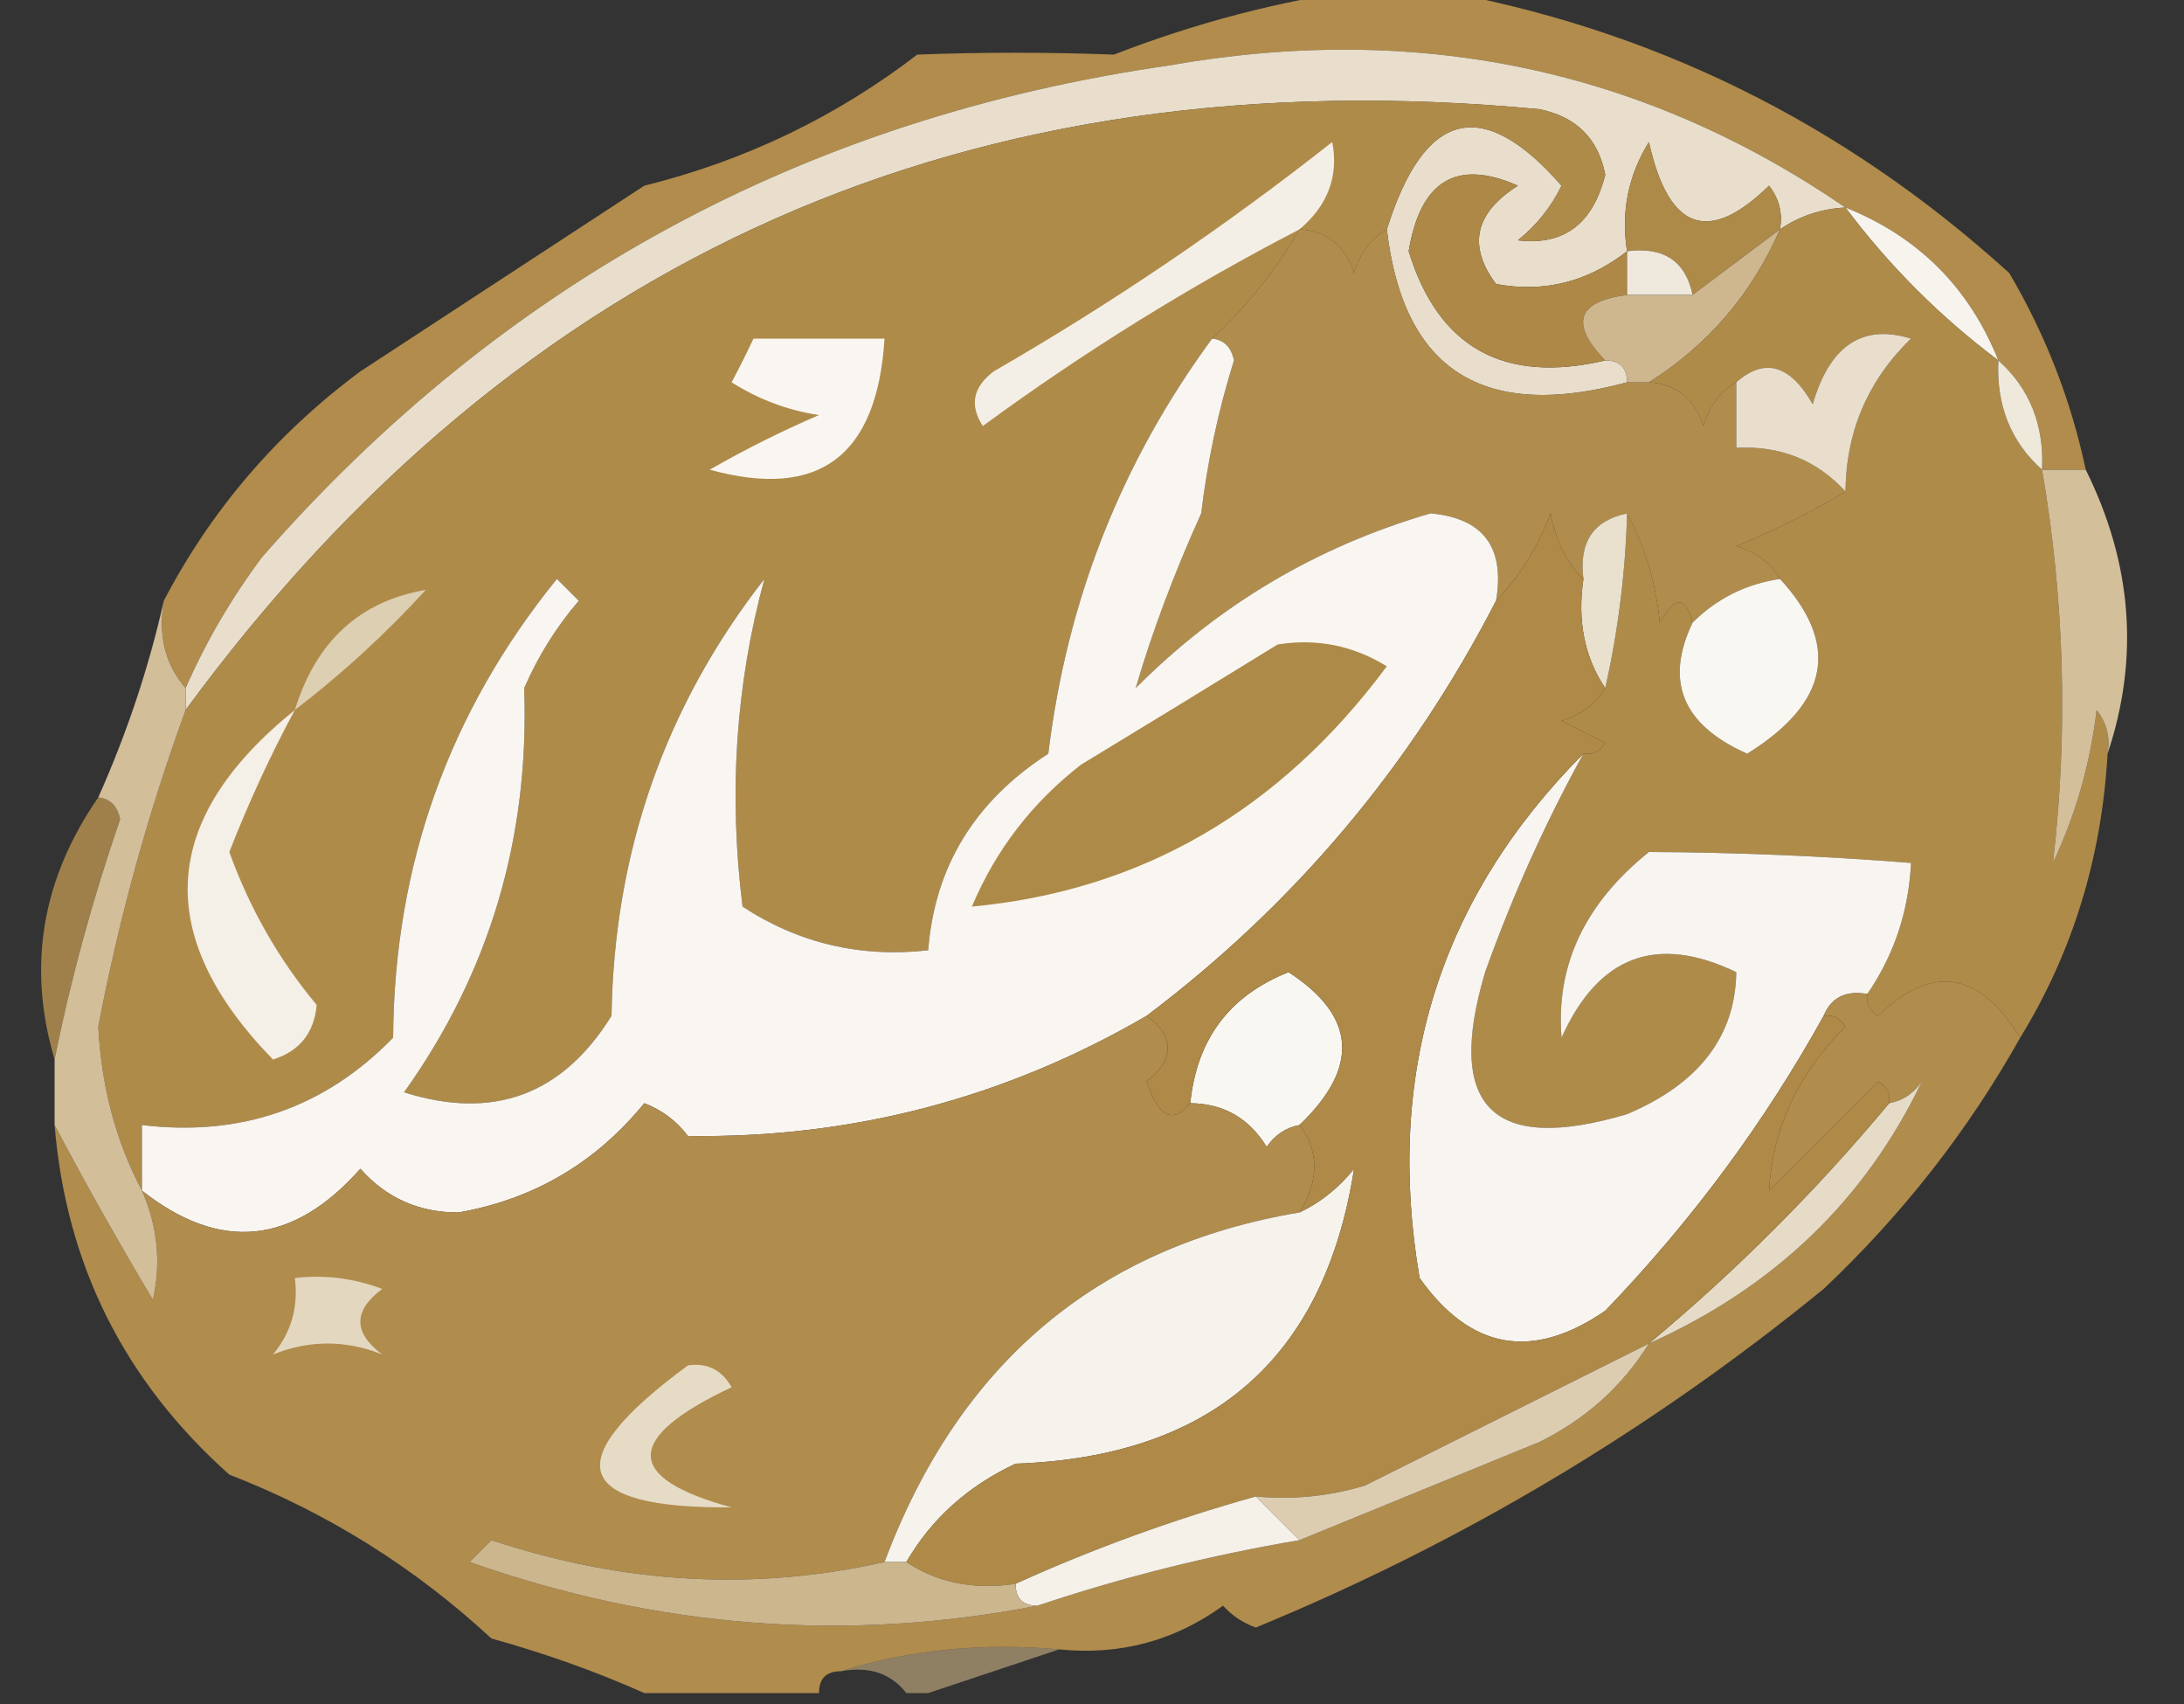 <?xml version="1.0" encoding="UTF-8"?>
<!DOCTYPE svg PUBLIC "-//W3C//DTD SVG 1.1//EN" "http://www.w3.org/Graphics/SVG/1.1/DTD/svg11.dtd">
<svg xmlns="http://www.w3.org/2000/svg" version="1.1" width="100px" height="78px" style="shape-rendering:geometricPrecision; text-rendering:geometricPrecision; image-rendering:optimizeQuality; fill-rule:evenodd; clip-rule:evenodd" xmlns:xlink="http://www.w3.org/1999/xlink">
<rect width="100%" height="100%" fill="#333333" stroke="none"/>
<g><path style="opacity:1" fill="#b18c4c" d="M 62.5,-0.5 C 63.5,-0.5 64.5,-0.5 65.5,-0.5C 75.535,1.242 84.368,5.576 92,12.5C 93.664,15.327 94.83,18.327 95.5,21.5C 94.833,21.5 94.167,21.5 93.5,21.5C 93.598,19.447 92.931,17.78 91.5,16.5C 90.167,13.167 87.833,10.833 84.5,9.5C 75.236,3.155 64.903,0.988 53.5,3C 36.858,5.403 23.025,12.903 12,25.5C 10.579,27.405 9.412,29.405 8.5,31.5C 7.566,30.432 7.232,29.099 7.5,27.5C 9.673,23.34 12.673,19.84 16.5,17C 20.843,14.163 25.176,11.33 29.5,8.5C 34.107,7.357 38.273,5.357 42,2.5C 44.952,2.386 47.952,2.386 51,2.5C 54.782,1.034 58.615,0.034 62.5,-0.5 Z"/></g>
<g><path style="opacity:1" fill="#e8decb" d="M 84.5,9.5 C 83.391,9.557 82.391,9.89 81.5,10.5C 81.631,9.761 81.464,9.094 81,8.5C 78.227,11.213 76.394,10.546 75.5,6.5C 74.548,8.045 74.215,9.712 74.5,11.5C 72.695,12.909 70.695,13.409 68.5,13C 67.191,11.249 67.525,9.749 69.5,8.5C 66.703,7.26 65.037,8.26 64.5,11.5C 65.855,15.917 68.855,17.584 73.5,16.5C 74.167,16.5 74.5,16.833 74.5,17.5C 67.913,19.285 64.247,16.951 63.5,10.5C 65.215,5.03 67.882,4.364 71.5,8.5C 71.023,9.478 70.357,10.311 69.5,11C 71.603,11.251 72.936,10.251 73.5,8C 73.18,6.347 72.18,5.347 70.5,5C 44.443,2.537 23.777,11.704 8.5,32.5C 8.5,32.167 8.5,31.833 8.5,31.5C 9.412,29.405 10.579,27.405 12,25.5C 23.025,12.903 36.858,5.403 53.5,3C 64.903,0.988 75.236,3.155 84.5,9.5 Z"/></g>
<g><path style="opacity:1" fill="#af8b4a" d="M 63.5,10.5 C 62.778,10.918 62.278,11.584 62,12.5C 61.583,11.244 60.75,10.577 59.5,10.5C 58.396,12.389 57.063,14.055 55.5,15.5C 51.351,21.139 48.851,27.472 48,34.5C 44.63,36.674 42.797,39.674 42.5,43.5C 39.398,43.846 36.565,43.179 34,41.5C 33.352,36.342 33.685,31.342 35,26.5C 30.451,32.329 28.117,38.996 28,46.5C 25.749,50.127 22.582,51.293 18.5,50C 22.415,44.518 24.248,38.351 24,31.5C 24.636,30.034 25.469,28.7 26.5,27.5C 26.167,27.167 25.833,26.833 25.5,26.5C 20.551,32.602 18.051,39.602 18,47.5C 14.873,50.71 11.039,52.043 6.5,51.5C 6.5,52.5 6.5,53.5 6.5,54.5C 5.313,52.26 4.646,49.76 4.5,47C 5.448,42.037 6.782,37.204 8.5,32.5C 23.777,11.704 44.443,2.537 70.5,5C 72.18,5.347 73.18,6.347 73.5,8C 72.936,10.251 71.603,11.251 69.5,11C 70.357,10.311 71.023,9.478 71.5,8.5C 67.882,4.364 65.215,5.03 63.5,10.5 Z"/></g>
<g><path style="opacity:1" fill="#f4efe6" d="M 59.5,10.5 C 54.471,13.102 49.638,16.102 45,19.5C 44.383,18.551 44.549,17.718 45.5,17C 50.926,13.871 56.093,10.371 61,6.5C 61.3,8.066 60.8,9.399 59.5,10.5 Z"/></g>
<g><path style="opacity:1" fill="#ae8a48" d="M 81.5,10.5 C 80.167,11.5 78.833,12.5 77.5,13.5C 77.179,11.952 76.179,11.285 74.5,11.5C 74.215,9.712 74.548,8.045 75.5,6.5C 76.394,10.546 78.227,11.213 81,8.5C 81.464,9.094 81.631,9.761 81.5,10.5 Z"/></g>
<g><path style="opacity:1" fill="#b18d4d" d="M 59.5,10.5 C 60.75,10.577 61.583,11.244 62,12.5C 62.278,11.584 62.778,10.918 63.5,10.5C 64.247,16.951 67.913,19.285 74.5,17.5C 74.833,17.5 75.167,17.5 75.5,17.5C 76.75,17.577 77.583,18.244 78,19.5C 78.278,18.584 78.778,17.918 79.5,17.5C 79.5,18.5 79.5,19.5 79.5,20.5C 81.514,20.392 83.18,21.058 84.5,22.5C 82.981,23.41 81.315,24.243 79.5,25C 80.416,25.278 81.082,25.778 81.5,26.5C 79.938,26.733 78.605,27.399 77.5,28.5C 77.19,27.262 76.69,27.262 76,28.5C 75.802,26.618 75.302,24.952 74.5,23.5C 72.952,23.821 72.285,24.821 72.5,26.5C 71.732,25.738 71.232,24.738 71,23.5C 70.392,25.066 69.558,26.4 68.5,27.5C 68.915,25.052 67.915,23.719 65.5,23.5C 60.295,25.018 55.795,27.684 52,31.5C 52.758,28.912 53.758,26.246 55,23.5C 55.287,21.109 55.787,18.776 56.5,16.5C 56.376,15.893 56.043,15.56 55.5,15.5C 57.063,14.055 58.396,12.389 59.5,10.5 Z"/></g>
<g><path style="opacity:1" fill="#ad8846" d="M 74.5,11.5 C 74.5,12.167 74.5,12.833 74.5,13.5C 72.204,13.804 71.871,14.804 73.5,16.5C 68.855,17.584 65.855,15.917 64.5,11.5C 65.037,8.26 66.703,7.26 69.5,8.5C 67.525,9.749 67.191,11.249 68.5,13C 70.695,13.409 72.695,12.909 74.5,11.5 Z"/></g>
<g><path style="opacity:1" fill="#f7f4ed" d="M 84.5,9.5 C 87.833,10.833 90.167,13.167 91.5,16.5C 88.833,14.5 86.5,12.167 84.5,9.5 Z"/></g>
<g><path style="opacity:1" fill="#efe8dc" d="M 74.5,11.5 C 76.179,11.285 77.179,11.952 77.5,13.5C 76.5,13.5 75.5,13.5 74.5,13.5C 74.5,12.833 74.5,12.167 74.5,11.5 Z"/></g>
<g><path style="opacity:1" fill="#f9f6f2" d="M 34.5,15.5 C 36.5,15.5 38.5,15.5 40.5,15.5C 40.166,20.881 37.499,22.881 32.5,21.5C 34.113,20.573 35.779,19.739 37.5,19C 36.062,18.781 34.729,18.281 33.5,17.5C 33.863,16.817 34.196,16.15 34.5,15.5 Z"/></g>
<g><path style="opacity:1" fill="#ceb78f" d="M 81.5,10.5 C 80.213,13.453 78.213,15.787 75.5,17.5C 75.167,17.5 74.833,17.5 74.5,17.5C 74.5,16.833 74.167,16.5 73.5,16.5C 71.871,14.804 72.204,13.804 74.5,13.5C 75.5,13.5 76.5,13.5 77.5,13.5C 78.833,12.5 80.167,11.5 81.5,10.5 Z"/></g>
<g><path style="opacity:1" fill="#af8b4a" d="M 84.5,9.5 C 86.5,12.167 88.833,14.5 91.5,16.5C 91.402,18.553 92.069,20.22 93.5,21.5C 94.532,27.491 94.699,33.491 94,39.5C 95.044,37.285 95.71,34.952 96,32.5C 96.464,33.094 96.631,33.761 96.5,34.5C 96.231,39.264 94.898,43.597 92.5,47.5C 90.617,44.449 88.451,44.115 86,46.5C 85.601,46.272 85.435,45.938 85.5,45.5C 86.73,43.703 87.396,41.703 87.5,39.5C 83.475,39.184 79.475,39.017 75.5,39C 72.56,41.363 71.227,44.196 71.5,47.5C 73.185,43.749 75.851,42.749 79.5,44.5C 79.456,47.442 77.789,49.609 74.5,51C 68.333,52.833 66.167,50.667 68,44.5C 69.254,40.996 70.754,37.663 72.5,34.5C 72.938,34.565 73.272,34.399 73.5,34C 72.833,33.667 72.167,33.333 71.5,33C 72.416,32.722 73.082,32.222 73.5,31.5C 74.092,28.873 74.425,26.206 74.5,23.5C 75.302,24.952 75.802,26.618 76,28.5C 76.69,27.262 77.19,27.262 77.5,28.5C 76.21,31.192 77.043,33.192 80,34.5C 83.763,32.164 84.263,29.497 81.5,26.5C 81.082,25.778 80.416,25.278 79.5,25C 81.315,24.243 82.981,23.41 84.5,22.5C 84.528,19.749 85.528,17.415 87.5,15.5C 85.282,14.812 83.782,15.812 83,18.5C 81.959,16.689 80.793,16.355 79.5,17.5C 78.778,17.918 78.278,18.584 78,19.5C 77.583,18.244 76.75,17.577 75.5,17.5C 78.213,15.787 80.213,13.453 81.5,10.5C 82.391,9.89 83.391,9.557 84.5,9.5 Z"/></g>
<g><path style="opacity:1" fill="#efe9db" d="M 91.5,16.5 C 92.931,17.78 93.598,19.447 93.5,21.5C 92.069,20.22 91.402,18.553 91.5,16.5 Z"/></g>
<g><path style="opacity:1" fill="#f9f6f1" d="M 55.5,15.5 C 56.043,15.56 56.376,15.893 56.5,16.5C 55.787,18.776 55.287,21.109 55,23.5C 53.758,26.246 52.758,28.912 52,31.5C 55.795,27.684 60.295,25.018 65.5,23.5C 67.915,23.719 68.915,25.052 68.5,27.5C 64.611,35.055 59.278,41.389 52.5,46.5C 46.009,50.275 39.009,52.108 31.5,52C 30.975,51.308 30.308,50.808 29.5,50.5C 27.278,53.225 24.445,54.891 21,55.5C 19.188,55.507 17.688,54.84 16.5,53.5C 13.413,56.989 10.08,57.322 6.5,54.5C 6.5,53.5 6.5,52.5 6.5,51.5C 11.039,52.043 14.873,50.71 18,47.5C 18.051,39.602 20.551,32.602 25.5,26.5C 25.833,26.833 26.167,27.167 26.5,27.5C 25.469,28.7 24.636,30.034 24,31.5C 24.248,38.351 22.415,44.518 18.5,50C 22.582,51.293 25.749,50.127 28,46.5C 28.117,38.996 30.451,32.329 35,26.5C 33.685,31.342 33.352,36.342 34,41.5C 36.565,43.179 39.398,43.846 42.5,43.5C 42.797,39.674 44.63,36.674 48,34.5C 48.851,27.472 51.351,21.139 55.5,15.5 Z"/></g>
<g><path style="opacity:1" fill="#e8decb" d="M 84.5,22.5 C 83.18,21.058 81.514,20.392 79.5,20.5C 79.5,19.5 79.5,18.5 79.5,17.5C 80.793,16.355 81.959,16.689 83,18.5C 83.782,15.812 85.282,14.812 87.5,15.5C 85.528,17.415 84.528,19.749 84.5,22.5 Z"/></g>
<g><path style="opacity:1" fill="#f9f7f2" d="M 81.5,26.5 C 84.263,29.497 83.763,32.164 80,34.5C 77.043,33.192 76.21,31.192 77.5,28.5C 78.605,27.399 79.938,26.733 81.5,26.5 Z"/></g>
<g><path style="opacity:1" fill="#e9e0ce" d="M 74.5,23.5 C 74.425,26.206 74.092,28.873 73.5,31.5C 72.549,30.081 72.216,28.415 72.5,26.5C 72.285,24.821 72.952,23.821 74.5,23.5 Z"/></g>
<g><path style="opacity:1" fill="#d4bf9b" d="M 93.5,21.5 C 94.167,21.5 94.833,21.5 95.5,21.5C 97.631,25.792 97.965,30.125 96.5,34.5C 96.631,33.761 96.464,33.094 96,32.5C 95.71,34.952 95.044,37.285 94,39.5C 94.699,33.491 94.532,27.491 93.5,21.5 Z"/></g>
<g><path style="opacity:1" fill="#dccfb2" d="M 13.5,32.5 C 14.473,29.352 16.474,27.519 19.5,27C 17.63,29.04 15.63,30.873 13.5,32.5 Z"/></g>
<g><path style="opacity:1" fill="#ae8a48" d="M 58.5,29.5 C 60.288,29.215 61.955,29.548 63.5,30.5C 58.595,37.105 52.262,40.772 44.5,41.5C 45.592,38.906 47.259,36.739 49.5,35C 52.564,33.141 55.564,31.308 58.5,29.5 Z"/></g>
<g><path style="opacity:1" fill="#f4efe7" d="M 13.5,32.5 C 12.391,34.554 11.391,36.721 10.5,39C 11.434,41.591 12.767,43.924 14.5,46C 14.386,47.28 13.72,48.113 12.5,48.5C 6.976,42.826 7.309,37.492 13.5,32.5 Z"/></g>
<g><path style="opacity:1" fill="#f8f5f0" d="M 72.5,34.5 C 70.754,37.663 69.254,40.996 68,44.5C 66.167,50.667 68.333,52.833 74.5,51C 77.789,49.609 79.456,47.442 79.5,44.5C 75.851,42.749 73.185,43.749 71.5,47.5C 71.227,44.196 72.56,41.363 75.5,39C 79.475,39.017 83.475,39.184 87.5,39.5C 87.396,41.703 86.73,43.703 85.5,45.5C 84.508,45.328 83.842,45.662 83.5,46.5C 80.797,51.377 77.464,55.877 73.5,60C 70.165,62.291 67.332,61.791 65,58.5C 63.403,49.13 65.903,41.13 72.5,34.5 Z"/></g>
<g><path style="opacity:1" fill="#f9f7f2" d="M 59.5,51.5 C 58.883,51.611 58.383,51.944 58,52.5C 57.184,51.177 56.017,50.511 54.5,50.5C 54.795,47.57 56.295,45.57 59,44.5C 62.099,46.516 62.266,48.849 59.5,51.5 Z"/></g>
<g><path style="opacity:0.843" fill="#b38e50" d="M 4.5,36.5 C 5.043,36.56 5.376,36.893 5.5,37.5C 4.222,41.219 3.222,44.886 2.5,48.5C 1.24,44.249 1.907,40.249 4.5,36.5 Z"/></g>
<g><path style="opacity:1" fill="#b08c4d" d="M 92.5,47.5 C 90.112,51.756 87.112,55.59 83.5,59C 75.595,65.452 66.928,70.619 57.5,74.5C 56.914,74.291 56.414,73.957 56,73.5C 53.772,75.113 51.272,75.78 48.5,75.5C 44.958,75.187 41.625,75.521 38.5,76.5C 37.833,76.5 37.5,76.833 37.5,77.5C 34.833,77.5 32.167,77.5 29.5,77.5C 27.337,76.531 25.004,75.698 22.5,75C 18.972,71.736 14.972,69.236 10.5,67.5C 5.69,63.214 3.023,57.88 2.5,51.5C 3.895,54.142 5.395,56.809 7,59.5C 7.384,57.803 7.218,56.137 6.5,54.5C 10.08,57.322 13.413,56.989 16.5,53.5C 17.688,54.84 19.188,55.507 21,55.5C 24.445,54.891 27.278,53.225 29.5,50.5C 30.308,50.808 30.975,51.308 31.5,52C 39.009,52.108 46.009,50.275 52.5,46.5C 53.791,47.473 53.791,48.473 52.5,49.5C 53.036,51.145 53.703,51.478 54.5,50.5C 56.017,50.511 57.184,51.177 58,52.5C 58.383,51.944 58.883,51.611 59.5,51.5C 60.405,52.702 60.405,54.036 59.5,55.5C 50.256,57.055 43.922,62.389 40.5,71.5C 34.557,72.842 28.557,72.509 22.5,70.5C 22.167,70.833 21.833,71.167 21.5,71.5C 30.109,74.531 38.775,75.198 47.5,73.5C 51.416,72.188 55.416,71.188 59.5,70.5C 63.145,69.013 66.812,67.513 70.5,66C 72.618,64.951 74.284,63.451 75.5,61.5C 81.237,58.926 85.404,54.926 88,49.5C 87.617,50.056 87.117,50.389 86.5,50.5C 86.565,50.062 86.399,49.728 86,49.5C 84.333,51.167 82.667,52.833 81,54.5C 81.172,51.649 82.339,49.149 84.5,47C 84.272,46.601 83.938,46.435 83.5,46.5C 83.842,45.662 84.508,45.328 85.5,45.5C 85.435,45.938 85.601,46.272 86,46.5C 88.451,44.115 90.617,44.449 92.5,47.5 Z"/></g>
<g><path style="opacity:1" fill="#d2be99" d="M 7.5,27.5 C 7.232,29.099 7.566,30.432 8.5,31.5C 8.5,31.833 8.5,32.167 8.5,32.5C 6.782,37.204 5.448,42.037 4.5,47C 4.646,49.76 5.313,52.26 6.5,54.5C 7.218,56.137 7.384,57.803 7,59.5C 5.395,56.809 3.895,54.142 2.5,51.5C 2.5,50.5 2.5,49.5 2.5,48.5C 3.222,44.886 4.222,41.219 5.5,37.5C 5.376,36.893 5.043,36.56 4.5,36.5C 5.817,33.547 6.817,30.547 7.5,27.5 Z"/></g>
<g><path style="opacity:1" fill="#f6f3ec" d="M 41.5,71.5 C 41.167,71.5 40.833,71.5 40.5,71.5C 43.922,62.389 50.256,57.055 59.5,55.5C 60.458,55.047 61.292,54.38 62,53.5C 60.642,62.183 55.475,66.683 46.5,67C 44.313,68.025 42.646,69.525 41.5,71.5 Z"/></g>
<g><path style="opacity:1" fill="#e6dbc6" d="M 75.5,61.5 C 79.473,58.194 83.14,54.527 86.5,50.5C 87.117,50.389 87.617,50.056 88,49.5C 85.404,54.926 81.237,58.926 75.5,61.5 Z"/></g>
<g><path style="opacity:1" fill="#ae8947" d="M 72.5,26.5 C 72.216,28.415 72.549,30.081 73.5,31.5C 73.082,32.222 72.416,32.722 71.5,33C 72.167,33.333 72.833,33.667 73.5,34C 73.272,34.399 72.938,34.565 72.5,34.5C 65.903,41.13 63.403,49.13 65,58.5C 67.332,61.791 70.165,62.291 73.5,60C 77.464,55.877 80.797,51.377 83.5,46.5C 83.938,46.435 84.272,46.601 84.5,47C 82.339,49.149 81.172,51.649 81,54.5C 82.667,52.833 84.333,51.167 86,49.5C 86.399,49.728 86.565,50.062 86.5,50.5C 83.14,54.527 79.473,58.194 75.5,61.5C 71.22,63.64 66.886,65.807 62.5,68C 60.866,68.493 59.199,68.66 57.5,68.5C 53.721,69.558 50.054,70.891 46.5,72.5C 44.585,72.784 42.919,72.451 41.5,71.5C 42.646,69.525 44.313,68.025 46.5,67C 55.475,66.683 60.642,62.183 62,53.5C 61.292,54.38 60.458,55.047 59.5,55.5C 60.405,54.036 60.405,52.702 59.5,51.5C 62.266,48.849 62.099,46.516 59,44.5C 56.295,45.57 54.795,47.57 54.5,50.5C 53.703,51.478 53.036,51.145 52.5,49.5C 53.791,48.473 53.791,47.473 52.5,46.5C 59.278,41.389 64.611,35.055 68.5,27.5C 69.558,26.4 70.392,25.066 71,23.5C 71.232,24.738 71.732,25.738 72.5,26.5 Z"/></g>
<g><path style="opacity:1" fill="#e4d7c0" d="M 13.5,58.5 C 14.873,58.343 16.207,58.51 17.5,59C 16.167,60 16.167,61 17.5,62C 15.833,61.333 14.167,61.333 12.5,62C 13.337,60.989 13.67,59.822 13.5,58.5 Z"/></g>
<g><path style="opacity:1" fill="#dccdb1" d="M 75.5,61.5 C 74.284,63.451 72.618,64.951 70.5,66C 66.812,67.513 63.145,69.013 59.5,70.5C 58.833,69.833 58.167,69.167 57.5,68.5C 59.199,68.66 60.866,68.493 62.5,68C 66.886,65.807 71.22,63.64 75.5,61.5 Z"/></g>
<g><path style="opacity:1" fill="#e6dbc5" d="M 31.5,62.5 C 32.376,62.369 33.043,62.703 33.5,63.5C 28.565,65.825 28.565,67.659 33.5,69C 26.2,69.054 25.533,66.887 31.5,62.5 Z"/></g>
<g><path style="opacity:1" fill="#f5f1e9" d="M 57.5,68.5 C 58.167,69.167 58.833,69.833 59.5,70.5C 55.416,71.188 51.416,72.188 47.5,73.5C 46.833,73.5 46.5,73.167 46.5,72.5C 50.054,70.891 53.721,69.558 57.5,68.5 Z"/></g>
<g><path style="opacity:1" fill="#ccb68d" d="M 40.5,71.5 C 40.833,71.5 41.167,71.5 41.5,71.5C 42.919,72.451 44.585,72.784 46.5,72.5C 46.5,73.167 46.833,73.5 47.5,73.5C 38.775,75.198 30.109,74.531 21.5,71.5C 21.833,71.167 22.167,70.833 22.5,70.5C 28.557,72.509 34.557,72.842 40.5,71.5 Z"/></g>
<g><path style="opacity:0.616" fill="#c8ae81" d="M 38.5,76.5 C 41.625,75.521 44.958,75.187 48.5,75.5C 46.5,76.167 44.5,76.833 42.5,77.5C 42.167,77.5 41.833,77.5 41.5,77.5C 40.791,76.596 39.791,76.263 38.5,76.5 Z"/></g>
</svg>
